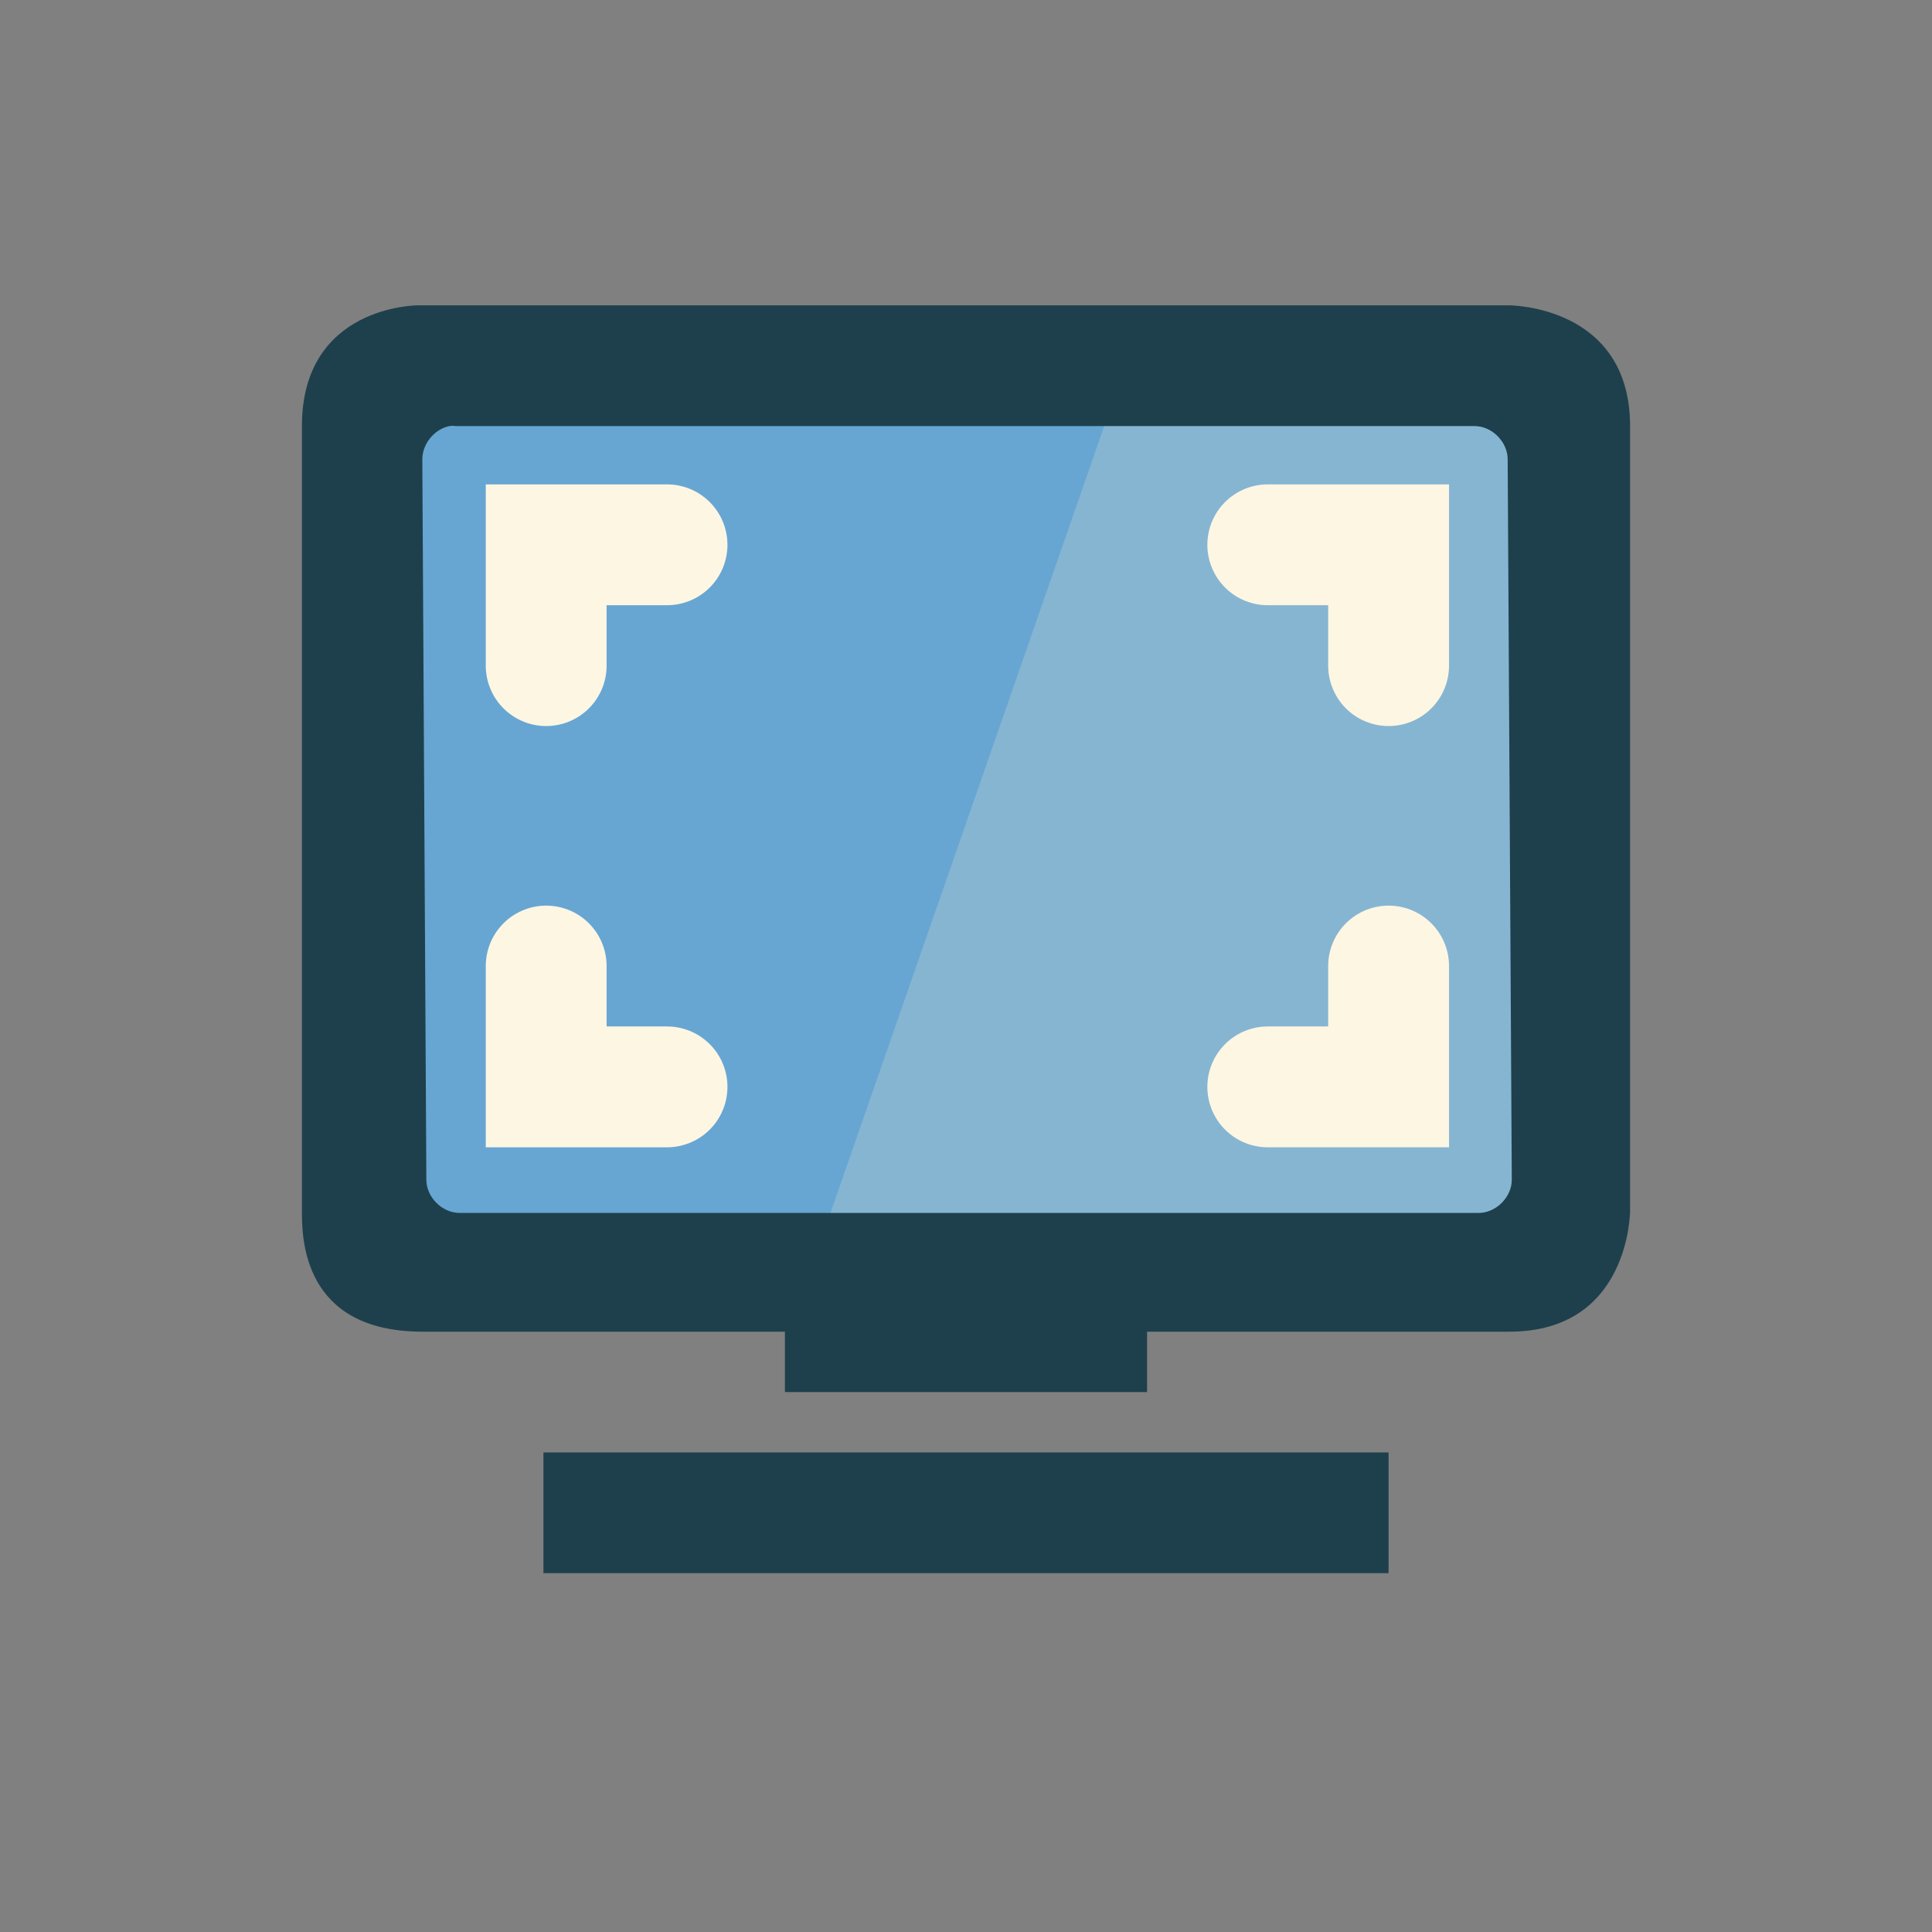 <?xml version="1.0" encoding="UTF-8"?>
<svg xmlns="http://www.w3.org/2000/svg" xmlns:xlink="http://www.w3.org/1999/xlink" width="22pt" height="22pt" viewBox="0 0 22 22" version="1.1">
<rect x="0" y="0" width="22" height="22" fill="#808080" stroke="none"/>
<g id="surface1">
<path style=" stroke:none;fill-rule:nonzero;fill:rgb(40.392%,65.098%,82.353%);fill-opacity:1;" d="M 3.91 3.941 L 18.09 3.941 L 18.09 14.34 L 3.91 14.34 Z M 3.91 3.941 "/>
<path style=" stroke:none;fill-rule:nonzero;fill:rgb(93.333%,90.98%,83.529%);fill-opacity:0.231;" d="M 12.891 3.941 L 9.273 14.34 L 18.09 14.34 L 18.09 3.941 Z M 12.891 3.941 "/>
<path style=" stroke:none;fill-rule:nonzero;fill:rgb(11.765%,25.098%,30.196%);fill-opacity:1;" d="M 4.754 3.477 C 4.754 3.477 3.438 3.477 3.438 4.852 L 3.438 13.789 C 3.438 14.086 3.438 15.164 4.812 15.164 L 8.938 15.164 L 8.938 15.852 L 13.062 15.852 L 13.062 15.164 L 17.188 15.164 C 18.562 15.164 18.562 13.789 18.562 13.789 L 18.562 4.852 C 18.562 3.477 17.188 3.477 17.188 3.477 Z M 5.117 4.852 C 5.141 4.848 5.164 4.848 5.188 4.852 L 16.793 4.852 C 16.988 4.852 17.168 5.031 17.168 5.23 L 17.215 13.434 C 17.215 13.633 17.035 13.812 16.836 13.812 L 5.234 13.812 C 5.035 13.812 4.855 13.633 4.855 13.434 L 4.809 5.23 C 4.809 5.055 4.945 4.887 5.117 4.852 Z M 6.188 16.539 L 6.188 17.914 L 15.812 17.914 L 15.812 16.539 Z M 6.188 16.539 "/>
<path style="fill-rule:nonzero;fill:rgb(99.216%,96.471%,89.02%);fill-opacity:1;stroke-width:2;stroke-linecap:round;stroke-linejoin:miter;stroke:rgb(99.216%,96.471%,89.02%);stroke-opacity:1;stroke-miterlimit:4;" d="M 9.04 11.017 L 9.04 9.017 L 11.04 9.017 " transform="matrix(0.688,0,0,0.688,0,0)"/>
<path style="fill-rule:nonzero;fill:rgb(99.216%,96.471%,89.02%);fill-opacity:1;stroke-width:2;stroke-linecap:round;stroke-linejoin:miter;stroke:rgb(99.216%,96.471%,89.02%);stroke-opacity:1;stroke-miterlimit:4;" d="M 20.983 9.017 L 22.983 9.017 L 22.983 11.017 " transform="matrix(0.688,0,0,0.688,0,0)"/>
<path style="fill-rule:nonzero;fill:rgb(99.216%,96.471%,89.02%);fill-opacity:1;stroke-width:2;stroke-linecap:round;stroke-linejoin:miter;stroke:rgb(99.216%,96.471%,89.02%);stroke-opacity:1;stroke-miterlimit:4;" d="M 22.983 15.989 L 22.983 17.989 L 20.983 17.989 " transform="matrix(0.688,0,0,0.688,0,0)"/>
<path style="fill-rule:nonzero;fill:rgb(99.216%,96.471%,89.02%);fill-opacity:1;stroke-width:2;stroke-linecap:round;stroke-linejoin:miter;stroke:rgb(99.216%,96.471%,89.02%);stroke-opacity:1;stroke-miterlimit:4;" d="M 11.04 17.989 L 9.04 17.989 L 9.04 15.989 " transform="matrix(0.688,0,0,0.688,0,0)"/>
</g>
</svg>
